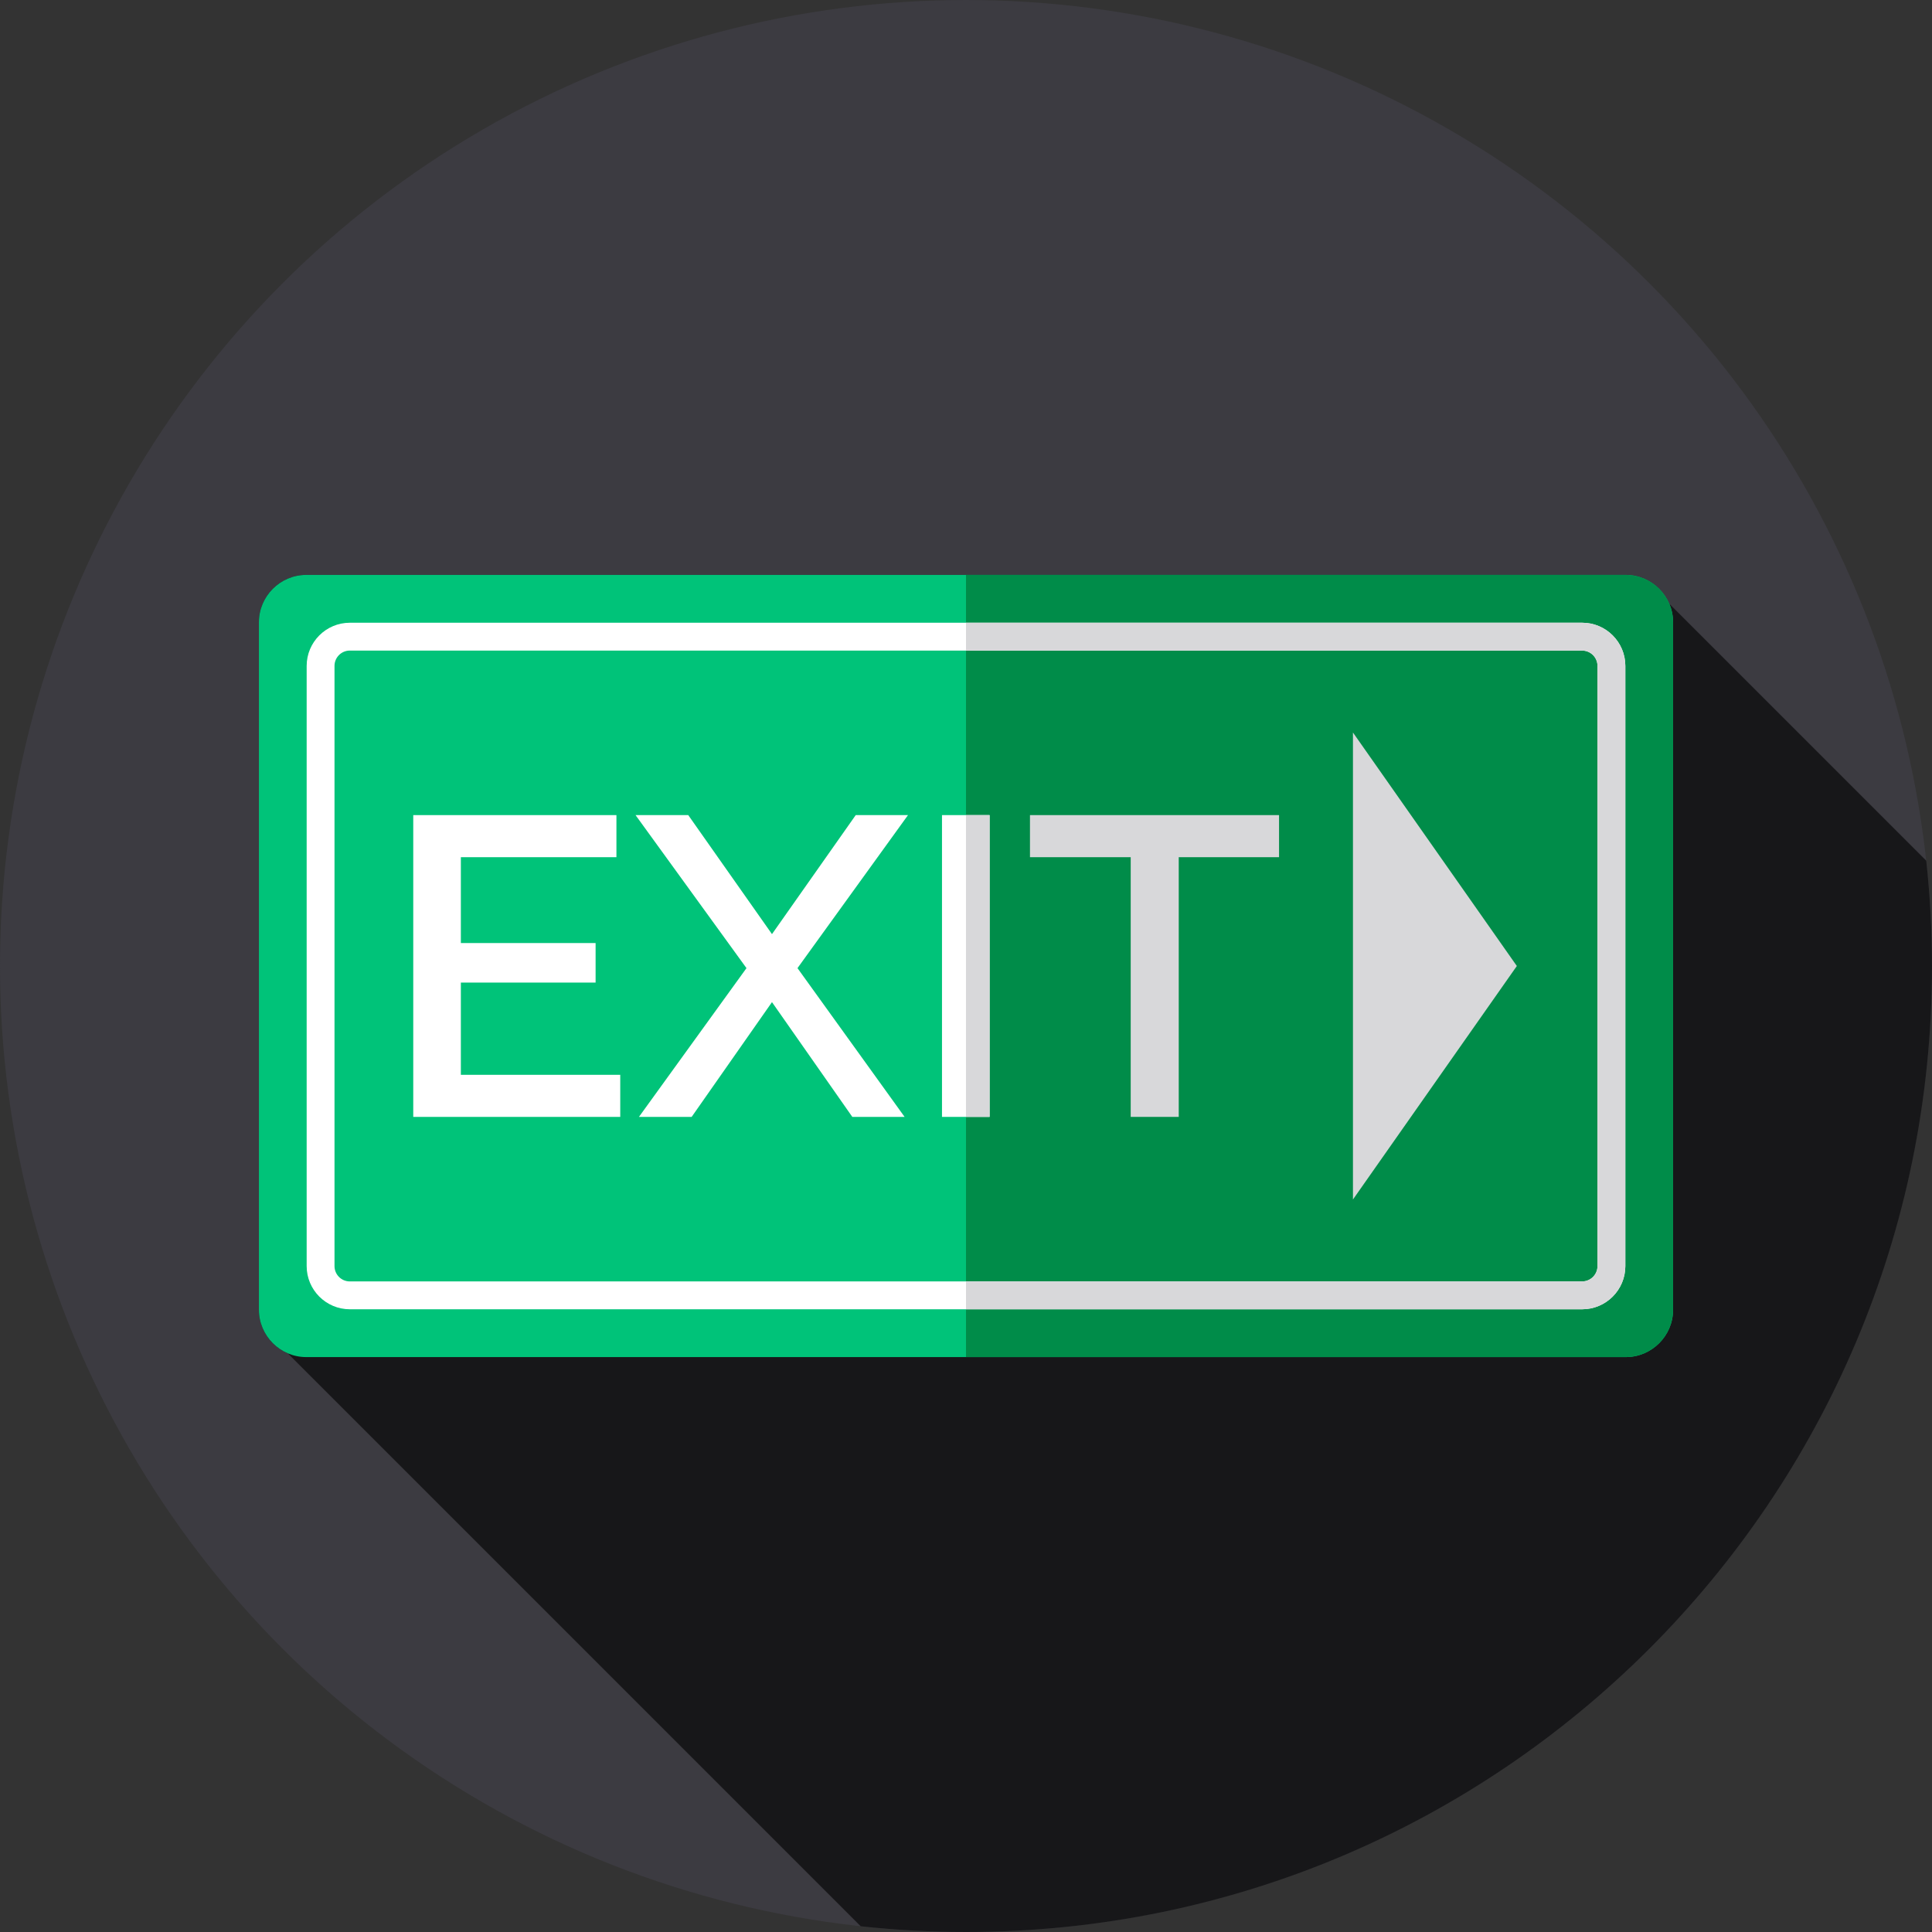 <?xml version="1.0" encoding="iso-8859-1"?>
<!-- Generator: Adobe Illustrator 19.0.0, SVG Export Plug-In . SVG Version: 6.00 Build 0)  -->
<svg version="1.1" id="Layer_1" xmlns="http://www.w3.org/2000/svg" xmlns:xlink="http://www.w3.org/1999/xlink" x="0px" y="0px"
	 viewBox="0 0 512 512" style="enable-background:new 0 0 512 512;" xml:space="preserve">
<rect x="0" y="0" width="512" height="512" fill="#333333" stroke="none"/>
<circle style="fill:#3C3B41;" cx="255.996" cy="255.997" r="255.996"/>
<path style="fill:#171719;" d="M512,256c0-9.432-0.526-18.74-1.519-27.907l-68.108-68.108c-1.921-4.473-6.373-7.628-11.528-7.628
	H81.156c-6.896,0-12.539,5.642-12.539,12.539v182.208c0,5.155,3.155,9.608,7.628,11.528L228.093,510.48
	c9.168,0.994,18.476,1.519,27.907,1.519C397.385,512,512,397.385,512,256z"/>
<path style="fill:#00C379;" d="M430.844,359.643H81.156c-6.896,0-12.539-5.642-12.539-12.539V164.897
	c0-6.896,5.642-12.539,12.539-12.539h349.688c6.896,0,12.539,5.642,12.539,12.539v182.208
	C443.383,354.001,437.74,359.643,430.844,359.643z"/>
<path style="fill:#008C49;" d="M430.844,152.358H255.999v207.285h174.843c6.896,0,12.539-5.642,12.539-12.539V164.897
	C443.383,158,437.74,152.358,430.844,152.358z"/>
<path style="fill:#FFFFFF;" d="M419.294,346.97H92.707c-6.308,0-11.438-5.131-11.438-11.438V176.47
	c0-6.307,5.13-11.438,11.438-11.438h326.587c6.308,0,11.438,5.131,11.438,11.438v159.062
	C430.732,341.838,425.601,346.97,419.294,346.97z M92.707,172.409c-2.239,0-4.06,1.821-4.06,4.06v159.062
	c0,2.239,1.821,4.06,4.06,4.06h326.587c2.239,0,4.06-1.821,4.06-4.06V176.47c0-2.239-1.821-4.06-4.06-4.06H92.707z"/>
<g>
	<path style="fill:#D8D8DA;" d="M419.294,165.031H255.999v7.378h163.293c2.239,0,4.06,1.821,4.06,4.06v159.062
		c0,2.239-1.821,4.06-4.06,4.06H255.999v7.378h163.293c6.307,0,11.438-5.13,11.438-11.438V176.47
		C430.732,170.163,425.601,165.031,419.294,165.031z"/>
	<polygon style="fill:#D8D8DA;" points="401.978,256 358.547,194.122 358.547,317.879 	"/>
</g>
<g>
	<path style="fill:#FFFFFF;" d="M164.372,284.837v11.152h-54.856v-79.975h53.843v11.152h-41.227v22.753h35.708v10.475h-35.708
		v24.443H164.372z"/>
	<path style="fill:#FFFFFF;" d="M182.393,216.012l22.19,31.54l22.191-31.54h13.854l-29.286,40.551l28.385,39.424h-13.855
		l-21.289-30.413l-21.288,30.413h-13.967l28.498-39.424l-29.399-40.551L182.393,216.012L182.393,216.012z"/>
	<path style="fill:#FFFFFF;" d="M249.638,295.988v-79.975h12.616v79.975H249.638z"/>
</g>
<g>
	<rect x="255.996" y="216.009" style="fill:#D8D8DA;" width="6.255" height="79.975"/>
	<path style="fill:#D8D8DA;" d="M338.962,227.164h-26.583v68.823H299.65v-68.823h-26.696v-11.152h66.007V227.164z"/>
</g>
<g>
</g>
<g>
</g>
<g>
</g>
<g>
</g>
<g>
</g>
<g>
</g>
<g>
</g>
<g>
</g>
<g>
</g>
<g>
</g>
<g>
</g>
<g>
</g>
<g>
</g>
<g>
</g>
<g>
</g>
</svg>
